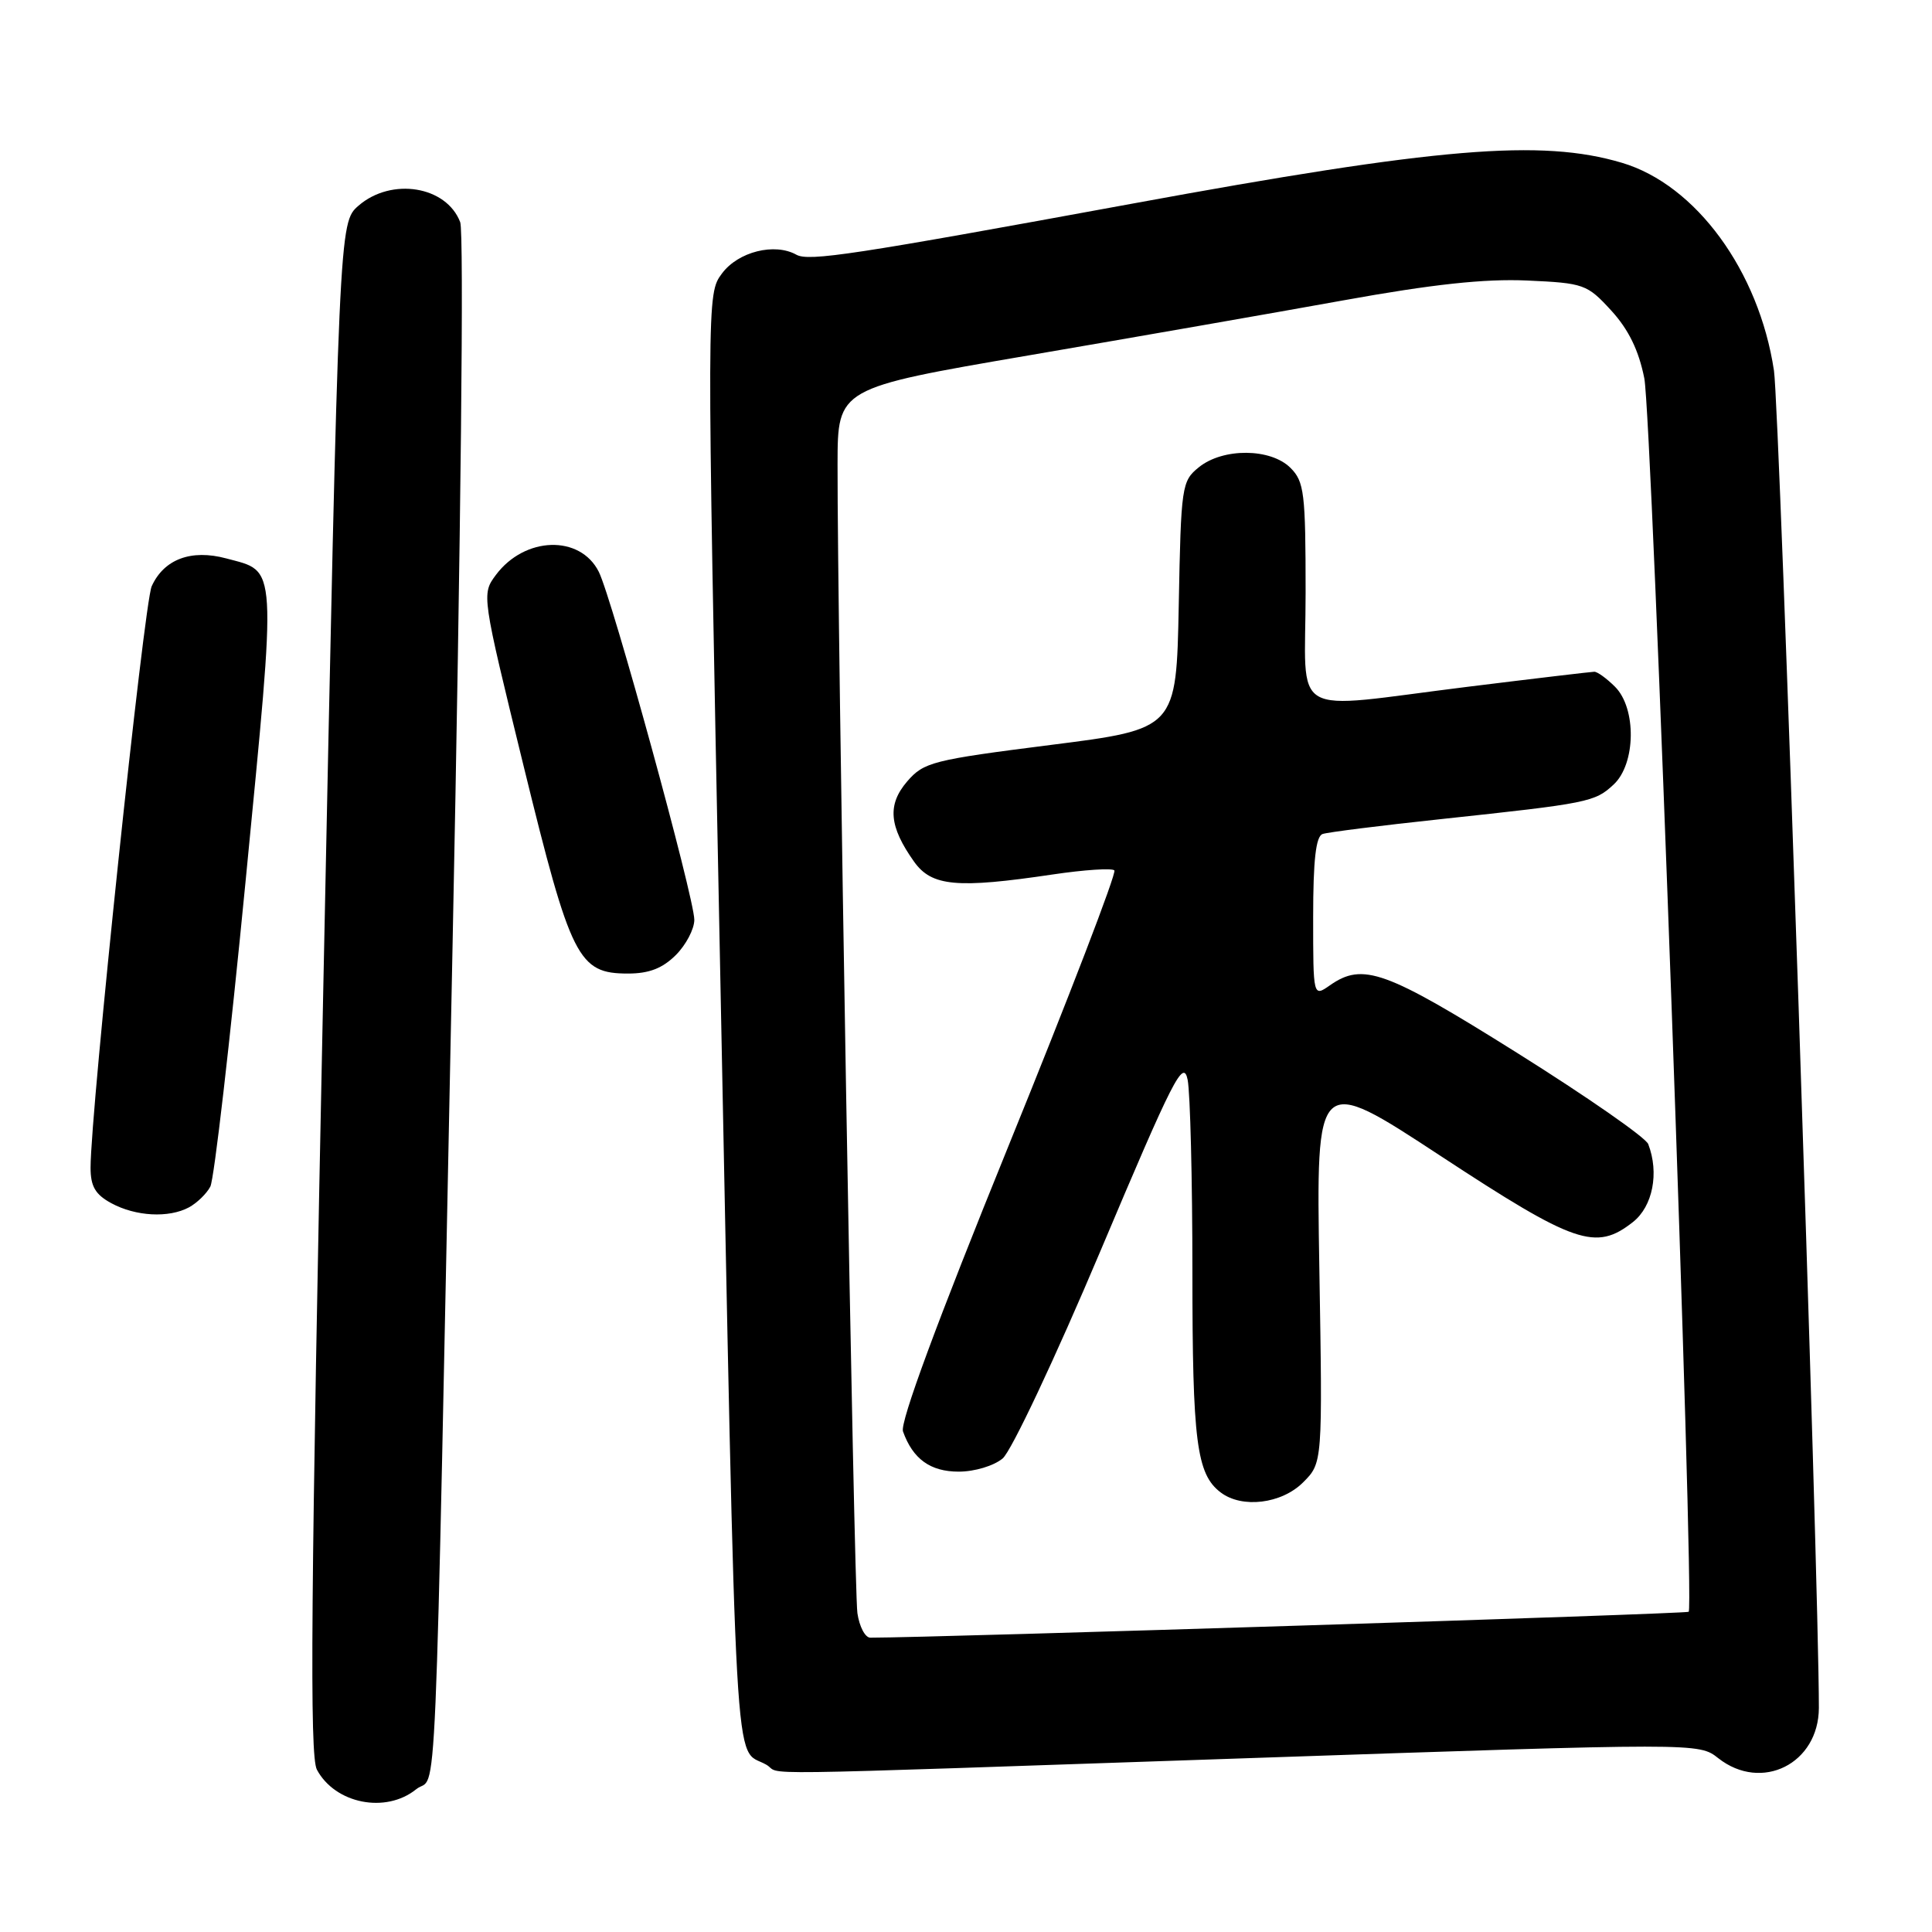 <?xml version="1.0" encoding="UTF-8" standalone="no"?>
<!DOCTYPE svg PUBLIC "-//W3C//DTD SVG 1.1//EN" "http://www.w3.org/Graphics/SVG/1.1/DTD/svg11.dtd" >
<svg xmlns="http://www.w3.org/2000/svg" xmlns:xlink="http://www.w3.org/1999/xlink" version="1.1" viewBox="0 0 256 256">
 <g >
 <path fill="currentColor"
d=" M 55.14 237.09 C 58.00 234.77 57.52 245.99 59.97 125.13 C 61.08 70.18 61.49 30.80 60.98 29.44 C 59.16 24.65 51.88 23.47 47.51 27.25 C 44.92 29.50 44.92 29.50 42.84 130.84 C 41.18 211.69 41.01 232.64 41.99 234.49 C 44.41 239.01 51.12 240.34 55.14 237.09 Z  M 165.30 232.97 C 225.10 230.93 225.10 230.93 227.68 232.97 C 233.43 237.49 240.99 233.70 241.01 226.30 C 241.03 209.63 235.81 54.10 235.06 49.11 C 233.07 35.90 224.71 24.48 214.91 21.57 C 204.21 18.39 190.58 19.53 150.00 26.99 C 113.07 33.77 107.17 34.67 105.52 33.75 C 102.64 32.14 97.81 33.35 95.67 36.23 C 93.64 38.96 93.64 38.96 95.36 125.23 C 97.65 239.60 97.19 231.37 101.50 233.81 C 104.00 235.22 95.89 235.33 165.30 232.97 Z  M 25.04 159.98 C 26.09 159.41 27.37 158.18 27.87 157.23 C 28.37 156.28 30.47 138.08 32.54 116.78 C 36.69 74.00 36.80 75.83 29.97 73.99 C 25.34 72.75 21.73 74.09 20.10 77.68 C 19.08 79.93 12.00 147.23 12.00 154.72 C 12.00 157.20 12.63 158.28 14.75 159.43 C 17.98 161.18 22.36 161.42 25.04 159.98 Z  M 89.55 126.55 C 90.90 125.20 92.00 123.10 92.00 121.88 C 92.00 118.96 81.11 79.28 79.34 75.76 C 76.86 70.84 69.53 71.07 65.71 76.18 C 63.81 78.74 63.81 78.77 69.39 101.54 C 75.65 127.08 76.61 129.00 83.22 129.00 C 86.00 129.00 87.78 128.31 89.55 126.55 Z  M 113.61 213.75 C 113.15 210.66 110.94 82.61 110.98 61.46 C 111.00 51.43 111.00 51.43 136.25 47.10 C 150.14 44.72 168.93 41.44 178.00 39.80 C 189.83 37.66 196.72 36.92 202.34 37.17 C 209.88 37.51 210.30 37.66 213.49 41.14 C 215.79 43.65 217.14 46.41 217.88 50.13 C 218.89 55.20 224.56 212.77 223.76 213.57 C 223.49 213.85 123.75 217.00 115.32 217.00 C 114.64 217.00 113.87 215.54 113.61 213.75 Z  M 172.67 196.42 C 175.25 193.84 175.25 193.84 174.82 168.09 C 174.39 142.34 174.39 142.34 190.89 153.17 C 208.71 164.86 211.44 165.80 216.37 161.93 C 219.00 159.86 219.87 155.42 218.40 151.60 C 218.07 150.73 210.25 145.30 201.02 139.51 C 183.58 128.58 180.59 127.50 176.22 130.56 C 174.00 132.11 174.00 132.11 174.00 121.53 C 174.00 113.95 174.36 110.82 175.25 110.51 C 175.94 110.27 183.03 109.38 191.00 108.53 C 210.51 106.44 211.32 106.28 213.82 103.95 C 216.76 101.21 216.86 93.86 214.00 91.00 C 212.90 89.90 211.66 89.00 211.25 89.01 C 210.84 89.02 203.30 89.91 194.50 91.00 C 170.34 93.99 173.00 95.54 173.00 78.50 C 173.00 65.33 172.82 63.82 171.00 62.00 C 168.37 59.37 162.05 59.33 158.86 61.91 C 156.58 63.75 156.49 64.37 156.19 80.21 C 155.87 96.60 155.87 96.60 139.21 98.71 C 123.54 100.70 122.41 100.99 120.20 103.55 C 117.55 106.64 117.80 109.51 121.13 114.19 C 123.46 117.45 126.81 117.76 139.50 115.87 C 143.67 115.25 147.34 115.01 147.66 115.33 C 147.98 115.65 141.66 132.09 133.62 151.87 C 124.18 175.10 119.23 188.49 119.65 189.67 C 120.96 193.33 123.27 195.00 127.04 195.00 C 129.14 195.00 131.69 194.23 132.86 193.25 C 134.01 192.28 139.81 179.98 145.84 165.70 C 155.49 142.84 156.80 140.26 157.37 143.08 C 157.71 144.82 158.00 156.29 158.00 168.56 C 158.00 191.02 158.55 195.33 161.74 197.75 C 164.57 199.91 169.82 199.27 172.67 196.42 Z "/>
</g>
</svg>